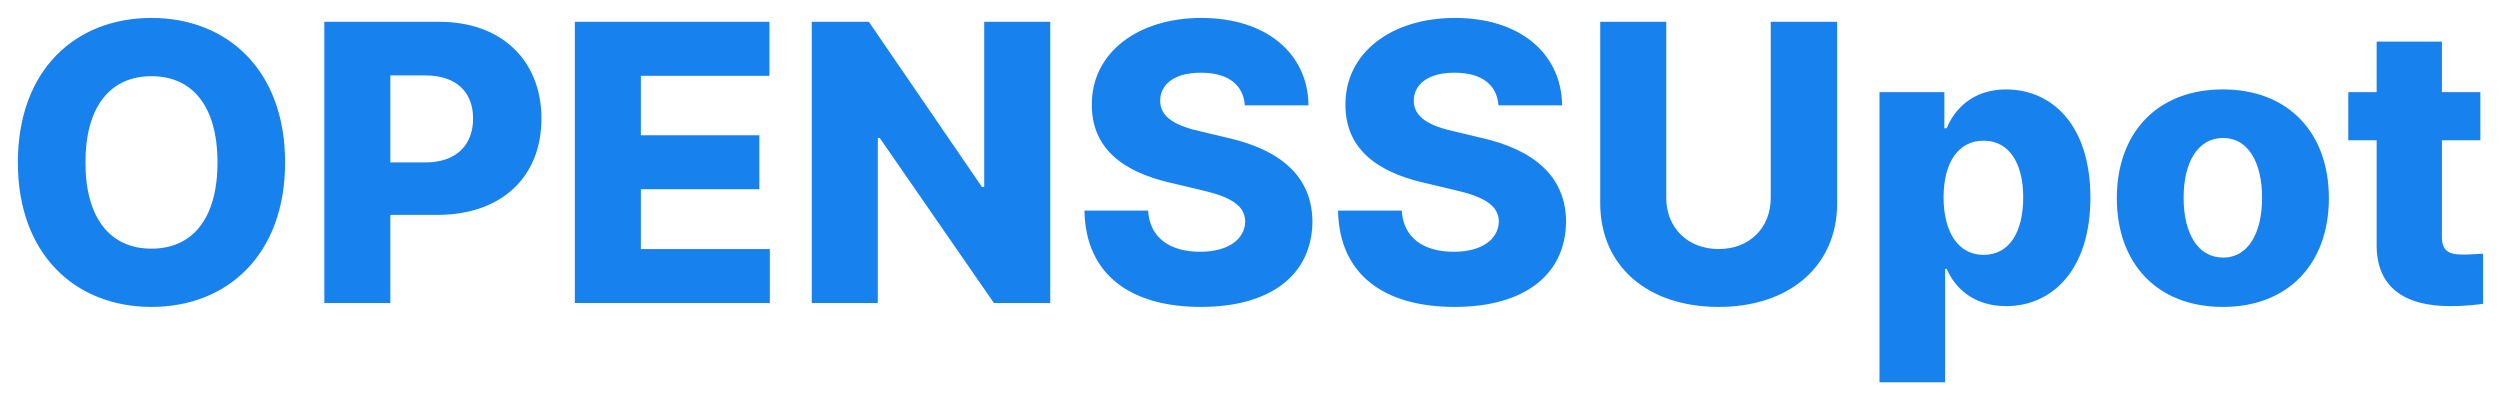 <svg width="132" height="21" viewBox="0 0 132 21" fill="none" xmlns="http://www.w3.org/2000/svg">
<path d="M15.053 8.576C15.053 13.477 11.977 16.205 7.998 16.205C3.999 16.205 0.943 13.457 0.943 8.576C0.943 3.675 3.999 0.947 7.998 0.947C11.977 0.947 15.053 3.675 15.053 8.576ZM11.484 8.576C11.484 5.623 10.172 4.023 7.998 4.023C5.824 4.023 4.512 5.623 4.512 8.576C4.512 11.529 5.824 13.129 7.998 13.129C10.172 13.129 11.484 11.529 11.484 8.576ZM17.124 16V1.152H23.194C26.537 1.152 28.588 3.244 28.588 6.259C28.588 9.335 26.496 11.345 23.092 11.345H20.61V16H17.124ZM20.61 8.576H22.456C24.097 8.576 24.979 7.653 24.979 6.259C24.979 4.864 24.097 3.982 22.456 3.982H20.61V8.576ZM30.352 16V1.152H40.626V4.003H33.838V7.141H40.093V9.991H33.838V13.149H40.647V16H30.352ZM55.453 1.152V16H52.48L46.45 7.284H46.348V16H42.861V1.152H45.876L51.844 9.868H51.967V1.152H55.453ZM65.728 5.562C65.645 4.475 64.846 3.839 63.41 3.839C61.995 3.839 61.277 4.454 61.257 5.295C61.236 6.218 62.139 6.669 63.472 6.956L64.764 7.264C67.614 7.899 69.275 9.314 69.296 11.693C69.275 14.503 67.102 16.205 63.41 16.205C59.719 16.205 57.319 14.523 57.258 11.119H60.621C60.703 12.555 61.77 13.293 63.369 13.293C64.846 13.293 65.728 12.637 65.748 11.693C65.728 10.832 64.969 10.381 63.328 10.012L61.77 9.643C59.206 9.048 57.648 7.776 57.648 5.541C57.627 2.793 60.067 0.947 63.431 0.947C66.856 0.947 69.05 2.813 69.091 5.562H65.728ZM79.119 5.562C79.037 4.475 78.237 3.839 76.802 3.839C75.387 3.839 74.669 4.454 74.648 5.295C74.628 6.218 75.53 6.669 76.863 6.956L78.155 7.264C81.006 7.899 82.667 9.314 82.688 11.693C82.667 14.503 80.493 16.205 76.802 16.205C73.11 16.205 70.711 14.523 70.649 11.119H74.013C74.095 12.555 75.161 13.293 76.761 13.293C78.237 13.293 79.119 12.637 79.14 11.693C79.119 10.832 78.36 10.381 76.72 10.012L75.161 9.643C72.598 9.048 71.039 7.776 71.039 5.541C71.019 2.793 73.459 0.947 76.822 0.947C80.247 0.947 82.441 2.813 82.482 5.562H79.119ZM93.495 1.152H97.002V10.729C97.002 14.052 94.48 16.205 90.747 16.205C86.994 16.205 84.492 14.052 84.492 10.729V1.152H87.978V10.442C87.978 12.021 89.106 13.149 90.747 13.149C92.388 13.149 93.495 12.021 93.495 10.442V1.152ZM99.237 20.184V4.864H102.662V6.771H102.785C103.195 5.767 104.159 4.721 105.923 4.721C108.281 4.721 110.373 6.525 110.373 10.442C110.373 14.216 108.384 16.164 105.923 16.164C104.2 16.164 103.216 15.2 102.785 14.195H102.703V20.184H99.237ZM102.621 10.422C102.621 12.268 103.4 13.457 104.733 13.457C106.087 13.457 106.825 12.268 106.825 10.422C106.825 8.617 106.087 7.428 104.733 7.428C103.4 7.428 102.621 8.576 102.621 10.422ZM117.366 16.205C113.88 16.205 111.768 13.888 111.768 10.463C111.768 7.038 113.88 4.721 117.366 4.721C120.853 4.721 122.965 7.038 122.965 10.463C122.965 13.888 120.853 16.205 117.366 16.205ZM117.387 13.601C118.699 13.601 119.438 12.309 119.438 10.442C119.438 8.576 118.699 7.284 117.387 7.284C116.033 7.284 115.295 8.576 115.295 10.442C115.295 12.309 116.033 13.601 117.387 13.601ZM130.963 4.864V7.407H128.933V12.514C128.933 13.211 129.281 13.416 129.876 13.437C130.163 13.457 130.717 13.416 131.106 13.396V16.041C130.778 16.082 130.204 16.164 129.384 16.164C126.943 16.164 125.467 15.159 125.487 12.903V7.407H123.99V4.864H125.487V2.198H128.933V4.864H130.963Z" fill="#1781EE"/>
</svg>
